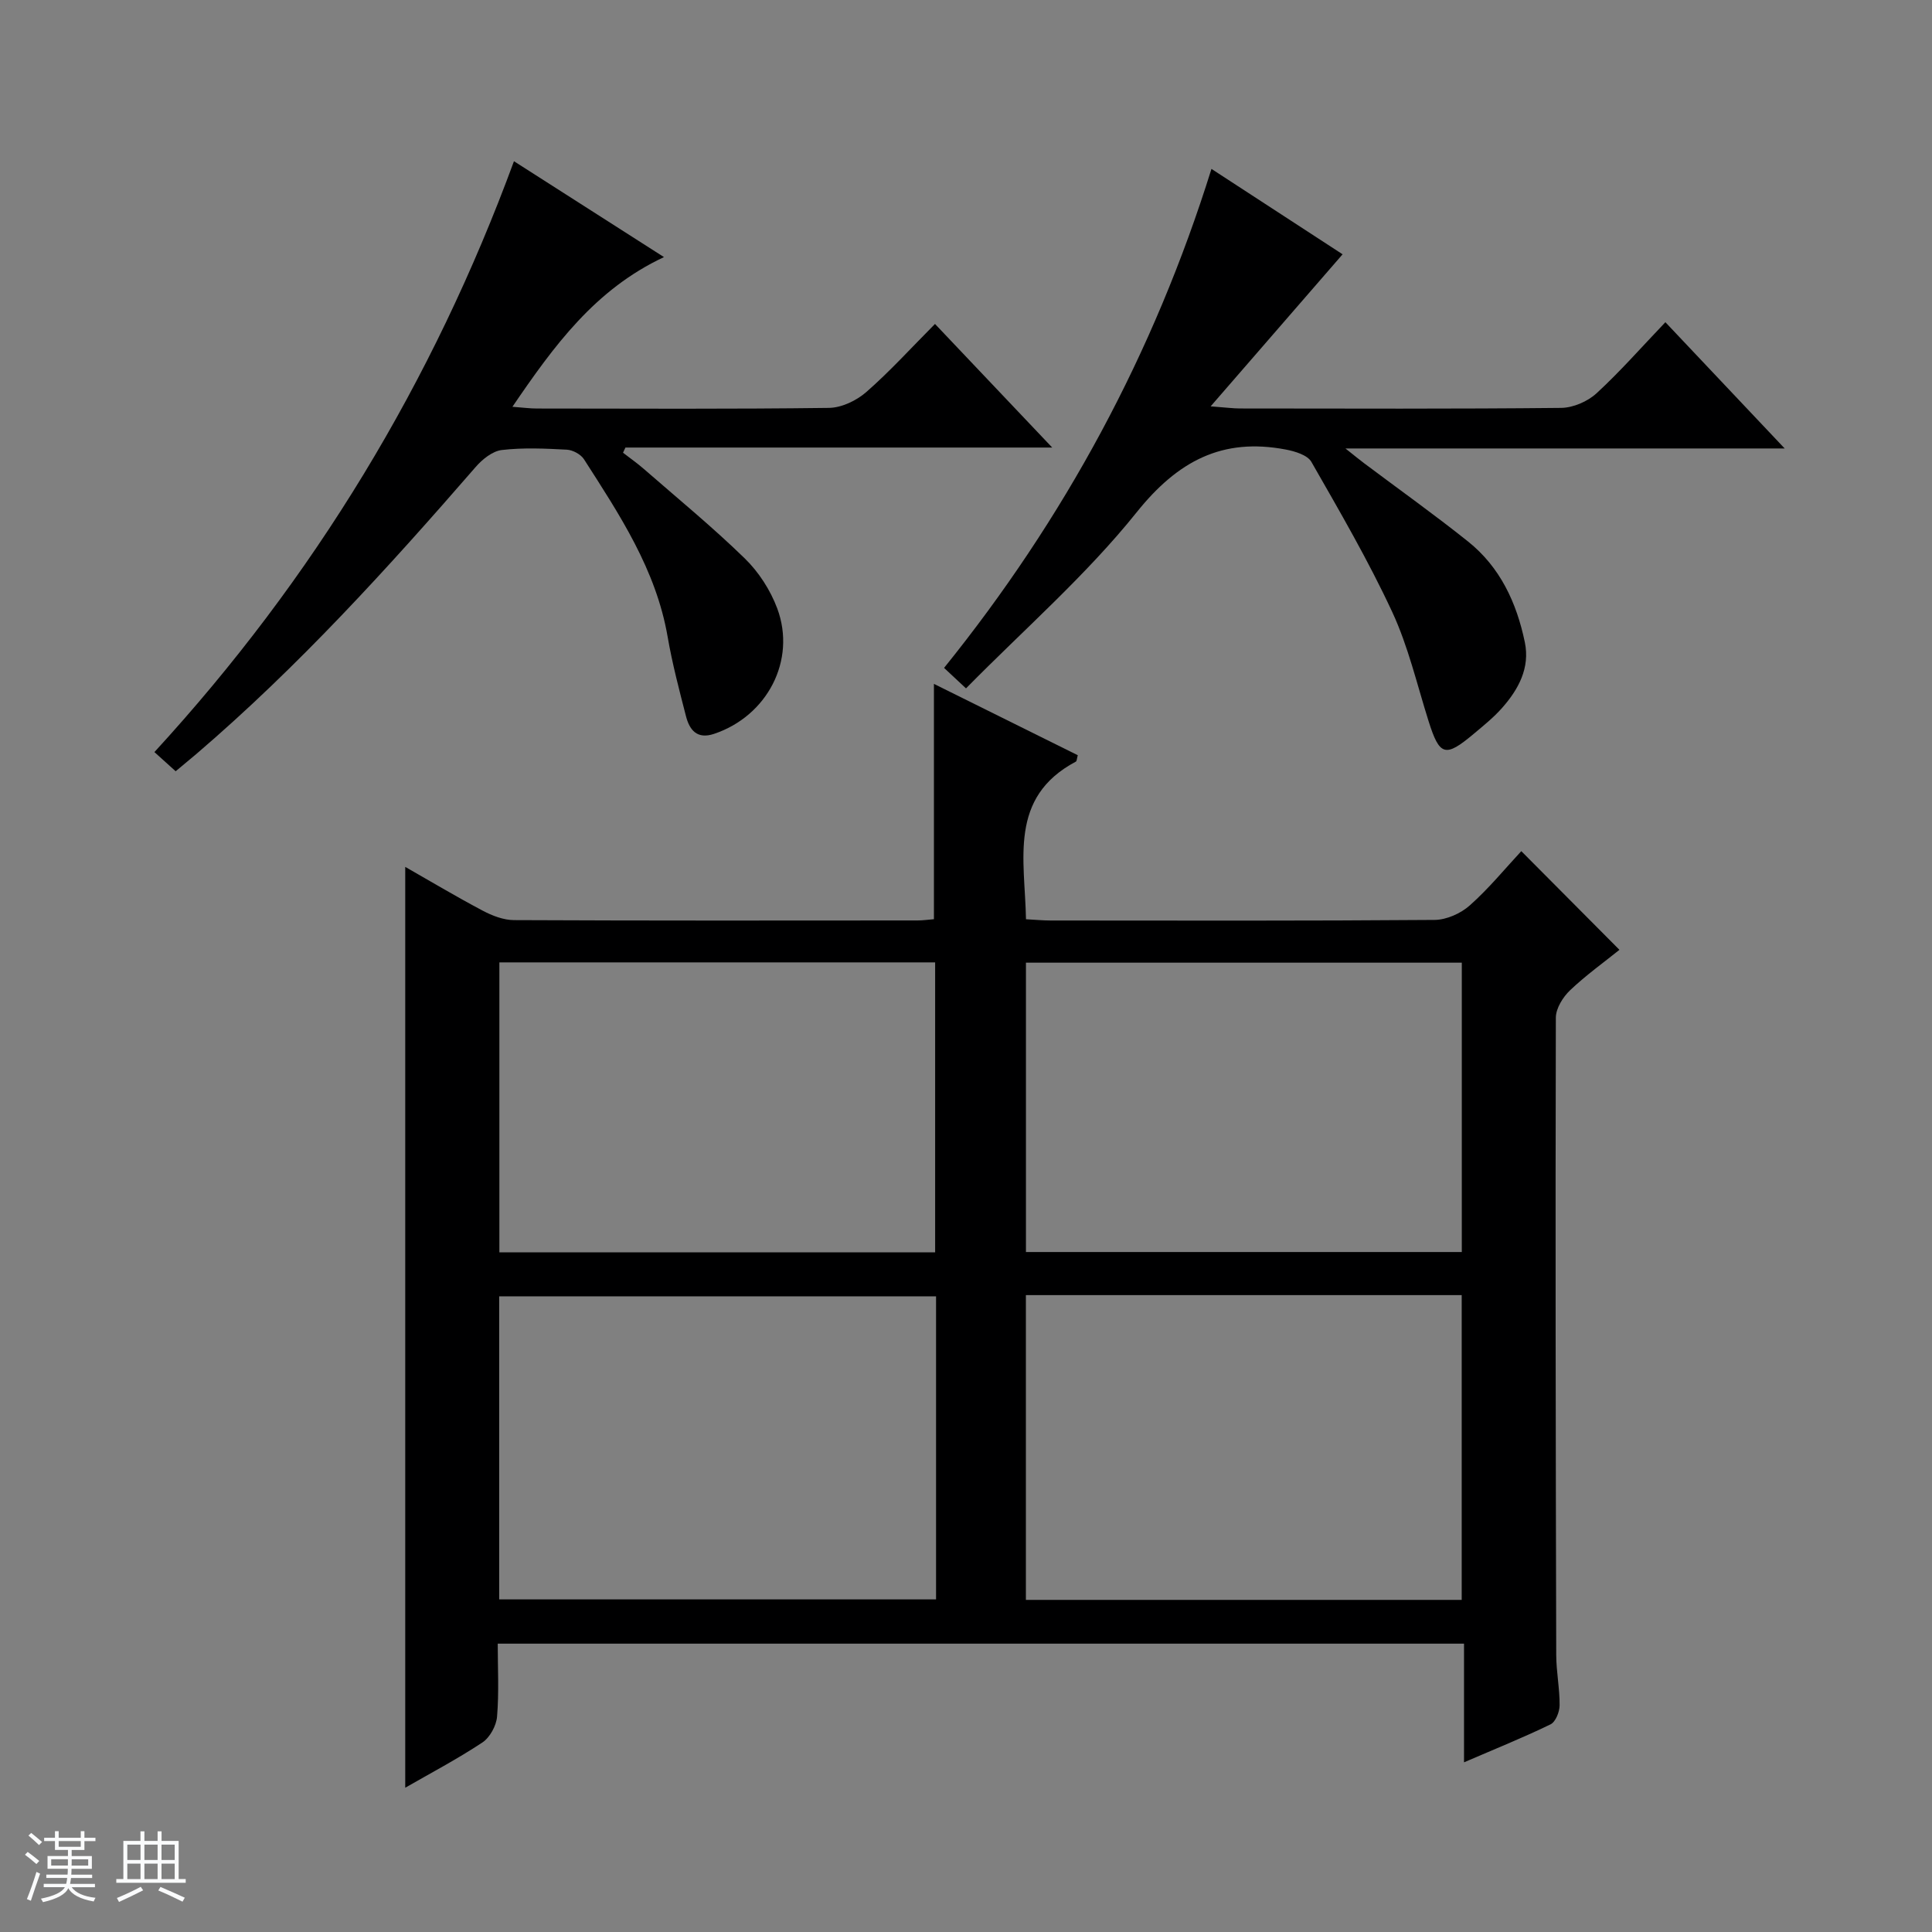 <svg enable-background="new 0 0 400 400" viewBox="0 0 400 400" xmlns="http://www.w3.org/2000/svg"><rect x="0" y="0" width="400" height="400" fill="#808080" stroke="none"/><path d="m5.17 384 .56-.58c.85.61 1.65 1.24 2.4 1.87l-.59.64c-.84-.73-1.63-1.38-2.37-1.93m1.22 9.53-.82-.34c.71-1.76 1.37-3.64 1.98-5.63.24.13.5.25.76.36-.6 1.67-1.24 3.54-1.92 5.61m-.5-13.5.57-.54c.56.44 1.31 1.06 2.26 1.87l-.64.64c-.68-.66-1.41-1.32-2.19-1.97m3.25.46h2.24v-1.36h.77v1.36h4.57v-1.36h.76v1.36h2.28v.69h-2.28v1.84h-2.64v1.26h4.18v2.64h-4.21c0 .45-.02.86-.05 1.21h4.32v.69h-4.38c-.04.34-.1.75-.19 1.22h5.15v.69h-4.82c.87 1.19 2.51 1.92 4.93 2.19-.17.31-.3.57-.37.76-2.77-.49-4.52-1.41-5.26-2.76-.56 1.26-2.3 2.23-5.24 2.9-.12-.24-.26-.48-.43-.72 2.73-.55 4.38-1.34 4.96-2.38h-4.38v-.69h4.65c.1-.38.17-.79.21-1.22h-4.32v-.69h4.4c.03-.34.05-.75.05-1.21h-4.2v-2.64h4.23v-1.26h-2.69v-1.84h-2.24zm1.46 4.46v1.29h3.45c.01-.4.02-.57.01-.53v-.32-.45h-3.46zm1.55-2.59h4.57v-1.19h-4.57zm6.11 2.59h-3.42v.77c-.01.19-.01.37-.02.53h3.44z" fill="#fafbfc"/><path d="m32.63 379.16h.82v1.98h3.54v7.89h1.46v.78h-14.37v-.78h1.46v-7.89h3.54v-1.98h.82v1.98h2.73zm-3.49 11.48.5.73c-1.61.82-3.28 1.63-5 2.41-.13-.27-.28-.55-.44-.82 1.75-.72 3.4-1.49 4.94-2.32m-2.78-5.55h2.73v-3.18h-2.73zm0 3.95h2.73v-3.2h-2.73zm3.54-3.95h2.73v-3.18h-2.73zm0 3.95h2.73v-3.2h-2.73zm7.89 4.68c-1.84-.92-3.51-1.7-5.02-2.32l.45-.73c1.89.8 3.57 1.55 5.04 2.23zm-1.62-11.81h-2.73v3.18h2.73zm-2.73 7.13h2.73v-3.2h-2.73v3.19z" fill="#fafbfc"/><g fill="#000001"><path d="m193.36 190.31c0-16.34 0-32.12 0-48.72 9.99 4.96 19.91 9.88 29.78 14.77-.2.72-.19 1.21-.39 1.32-14 7.44-10.55 20.3-10.33 32.64 1.87.1 3.49.26 5.12.26 26.49.02 52.98.09 79.47-.12 2.48-.02 5.43-1.34 7.31-3.02 3.94-3.5 7.32-7.64 10.65-11.22 7.11 7.15 13.53 13.6 20.32 20.43-3.14 2.53-6.9 5.22-10.22 8.37-1.48 1.41-2.94 3.75-2.95 5.67-.11 43.98-.03 87.97.08 131.95.01 3.48.73 6.96.7 10.43-.01 1.36-.83 3.43-1.88 3.94-5.64 2.74-11.47 5.08-17.91 7.86 0-8.55 0-16.42 0-24.57-66.75 0-133 0-200.06 0 0 4.95.28 10.06-.14 15.11-.16 1.9-1.49 4.33-3.05 5.36-5.2 3.44-10.75 6.36-15.96 9.36 0-63.67 0-126.99 0-190.65 5.13 2.92 10.49 6.13 16.01 9.05 1.98 1.05 4.32 1.96 6.51 1.97 27.82.13 55.65.09 83.47.07 1.16.01 2.3-.17 3.47-.26zm19.04 77.83v63.1h90.23c0-21.22 0-42.11 0-63.1-30.14 0-59.92 0-90.23 0zm-18.6.25c-30.45 0-60.47 0-90.45 0v62.75h90.45c0-21.07 0-41.7 0-62.75zm108.85-9.17c0-20.18 0-40.06 0-59.91-30.24 0-60.12 0-90.24 0v59.91zm-199.26-59.97v60.04h90.22c0-20.17 0-40.04 0-60.04-30.22 0-60.12 0-90.22 0z"/><path d="m36.37 159.68c-1.59-1.43-2.8-2.52-4.4-3.97 33.1-36.06 57.64-76.63 74.44-122.33 10.47 6.69 20.52 13.11 31.06 19.85-14.27 6.68-22.76 18.34-31.38 30.99 2.19.16 3.62.36 5.05.36 20.16.02 40.32.13 60.48-.13 2.61-.03 5.69-1.5 7.71-3.26 4.88-4.26 9.26-9.1 14.25-14.12 7.96 8.39 15.78 16.64 24.27 25.59-30.03 0-59.2 0-88.36 0-.17.36-.33.71-.5 1.07 1.44 1.12 2.95 2.17 4.32 3.37 7.02 6.12 14.23 12.03 20.89 18.52 2.89 2.81 5.31 6.57 6.72 10.35 4 10.76-2.1 22.3-13.09 25.97-3.5 1.17-5.06-.78-5.8-3.64-1.41-5.46-2.85-10.94-3.81-16.5-2.4-13.86-9.95-25.24-17.31-36.71-.66-1.03-2.31-1.92-3.55-1.99-4.49-.24-9.03-.45-13.47.07-1.94.23-4.05 1.94-5.43 3.54-18.13 20.88-36.71 41.32-57.77 59.36-1.27 1.07-2.55 2.12-4.32 3.61z"/><path d="m250.82 34.97c9.56 6.22 18.83 12.27 27.15 17.68-8.82 10.17-17.59 20.28-27.32 31.48 3.24.24 4.67.44 6.09.44 22.16.02 44.32.11 66.48-.12 2.48-.03 5.47-1.32 7.31-3.01 4.88-4.48 9.27-9.5 14.27-14.73 8.4 8.89 16.2 17.14 24.7 26.14-30.51 0-60.04 0-90.94 0 1.99 1.58 2.91 2.34 3.87 3.06 7.18 5.39 14.5 10.6 21.51 16.2 6.65 5.31 10.07 12.7 11.76 20.86 1.1 5.32-1.31 9.75-4.71 13.6-1.75 1.98-3.85 3.67-5.89 5.38-5.88 4.94-7.05 4.57-9.32-2.62-2.4-7.59-4.21-15.48-7.54-22.64-4.95-10.65-10.89-20.85-16.73-31.06-.81-1.42-3.41-2.2-5.31-2.56-13.14-2.5-22.36 2.37-30.88 13.01-10.45 13.04-23.26 24.19-35.32 36.44-1.76-1.64-3.02-2.82-4.54-4.24 24.92-30.91 43.4-65.01 55.36-103.31z"/></g></svg>